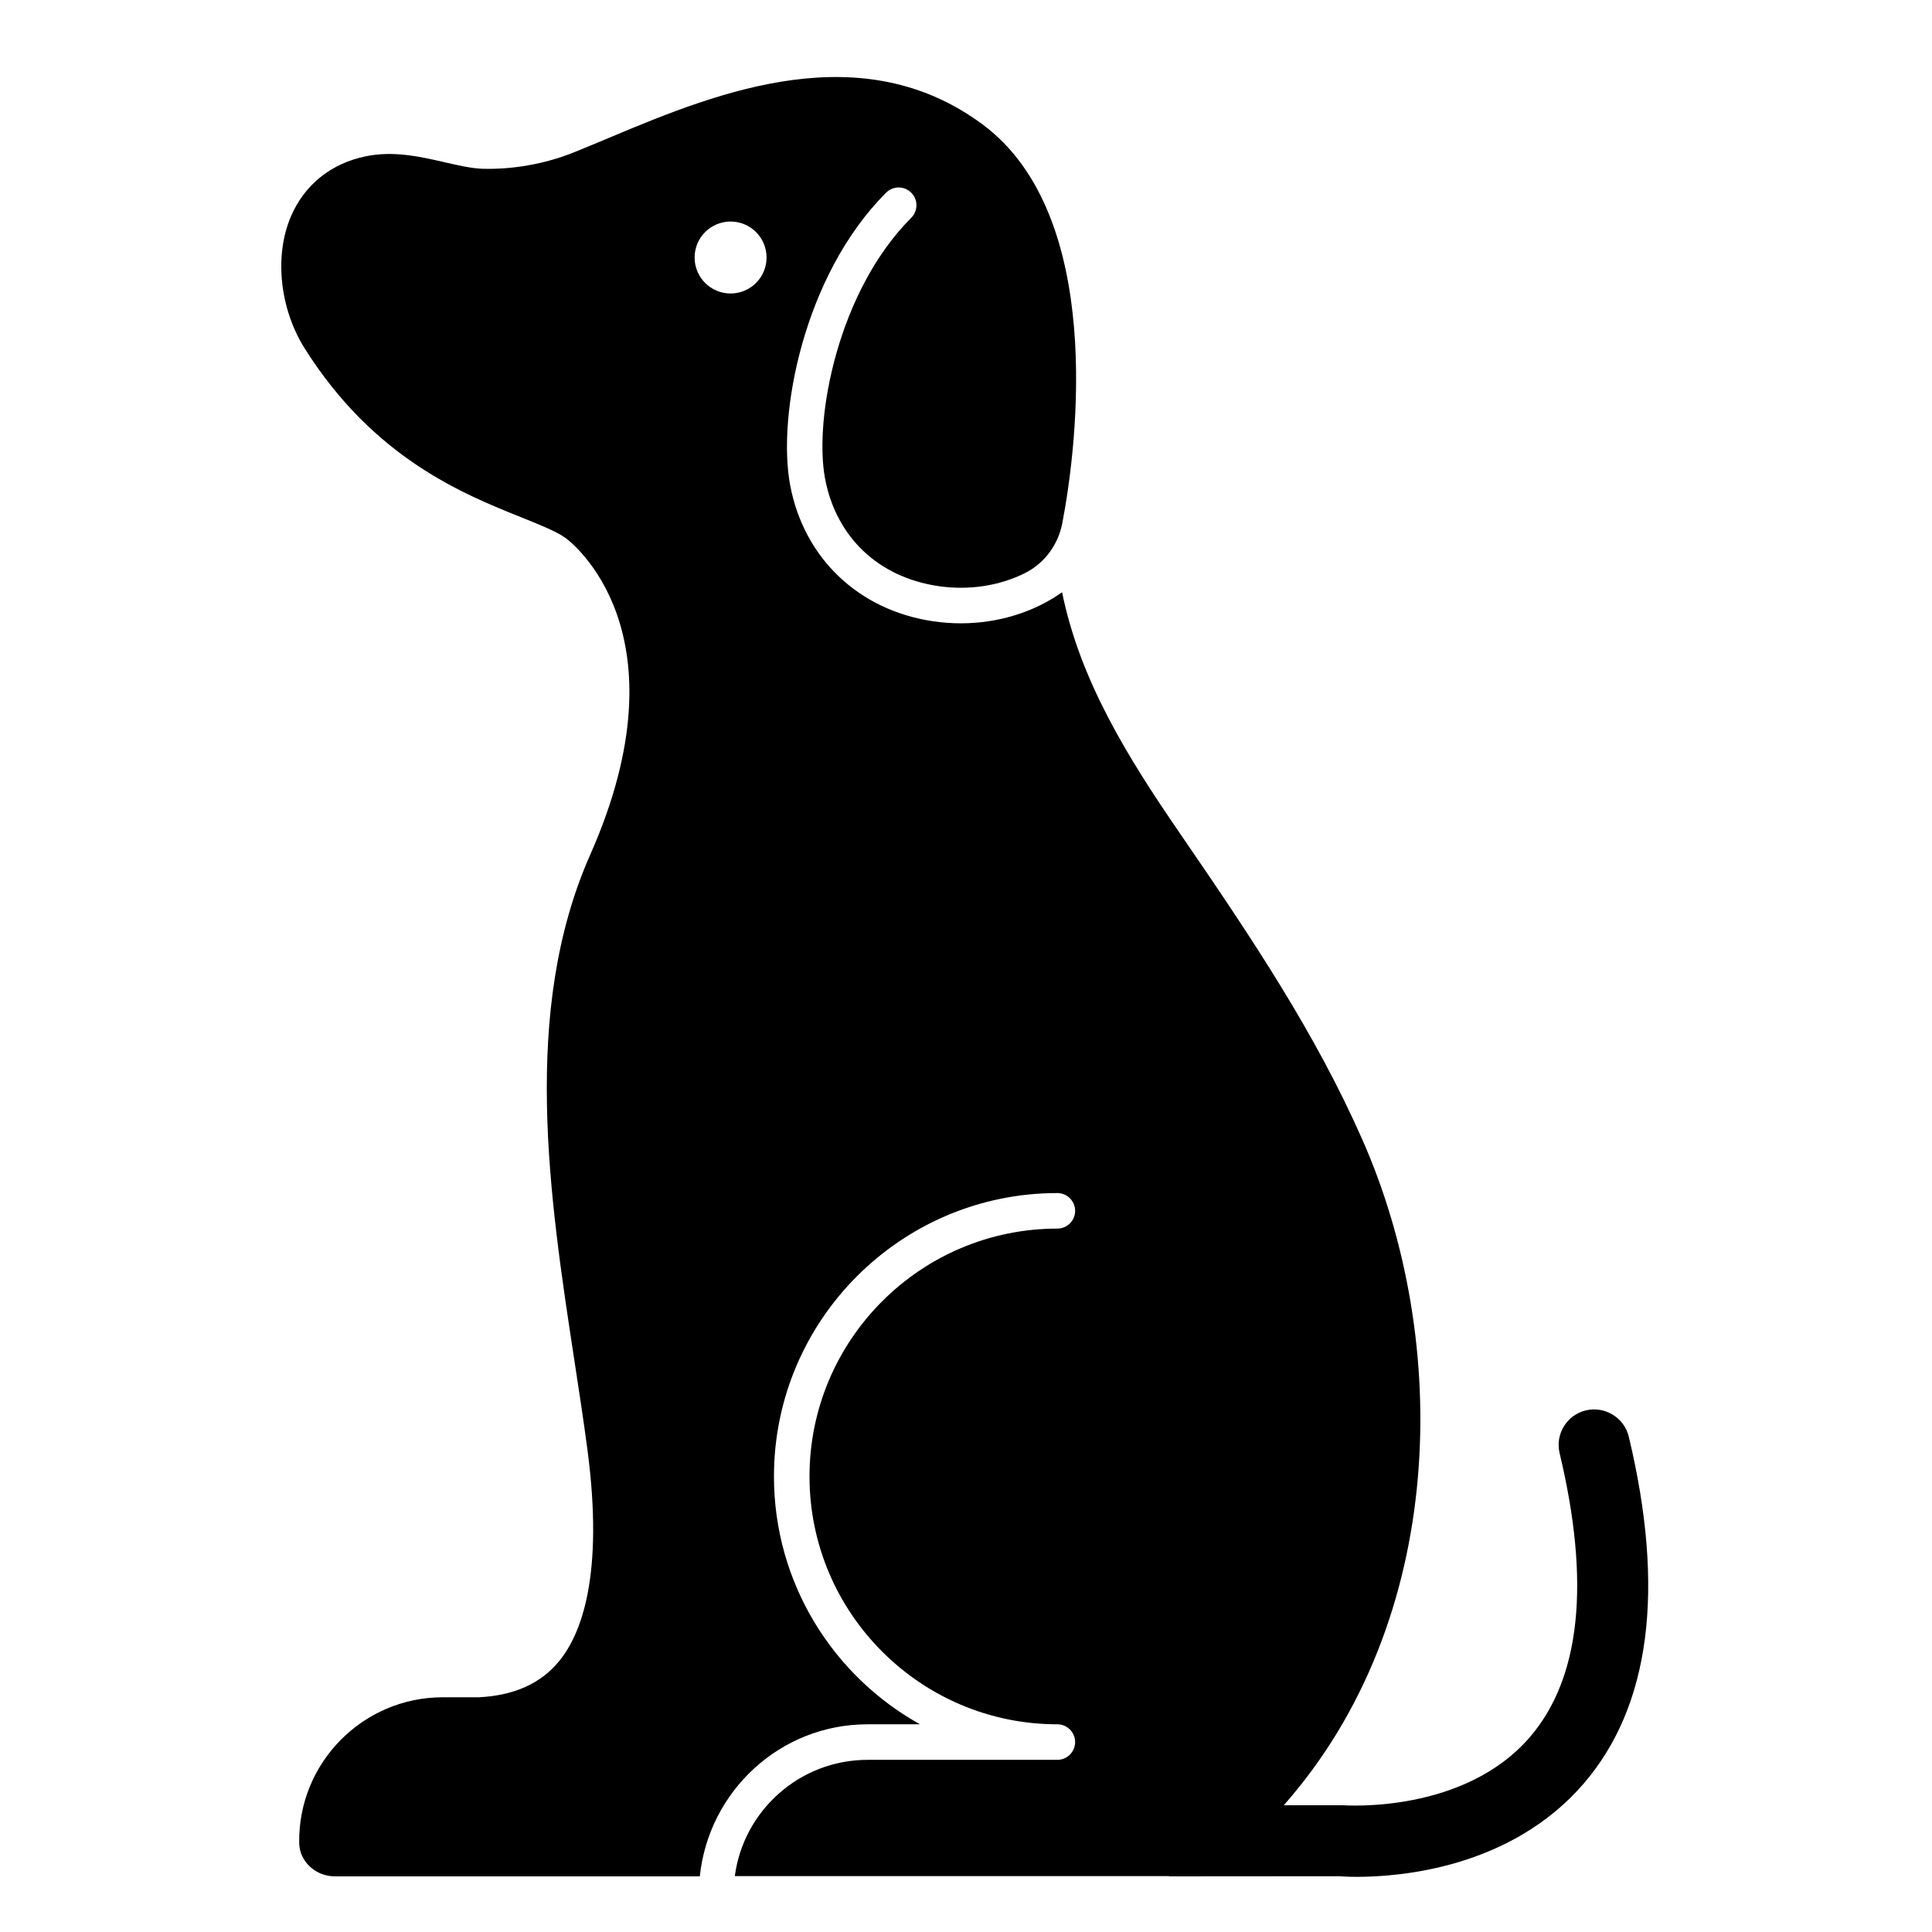 <?xml version="1.0" encoding="UTF-8" standalone="no"?>
<svg
   xmlns:dc="http://purl.org/dc/elements/1.1/"
   xmlns:cc="http://creativecommons.org/ns#"
   xmlns:rdf="http://www.w3.org/1999/02/22-rdf-syntax-ns#"
   xmlns:svg="http://www.w3.org/2000/svg"
   xmlns="http://www.w3.org/2000/svg"
   xmlns:sodipodi="http://sodipodi.sourceforge.net/DTD/sodipodi-0.dtd"
   xmlns:inkscape="http://www.inkscape.org/namespaces/inkscape"
   width="20"
   height="20"
   viewBox="0 0 20 20"
   version="1.1"
   id="svg838"
   inkscape:version="1.0.1 (3bc2e813f5, 2020-09-07)"
   sodipodi:docname="per_loyal.svg">
  <defs
     id="defs832" />
  <sodipodi:namedview
     id="base"
     pagecolor="#ffffff"
     bordercolor="#666666"
     borderopacity="1.0"
     inkscape:pageopacity="0.0"
     inkscape:pageshadow="2"
     inkscape:zoom="15.839192"
     inkscape:cx="7.041573"
     inkscape:cy="8.6740927"
     inkscape:document-units="mm"
     inkscape:current-layer="layer1"
     inkscape:document-rotation="0"
     showgrid="false"
     units="px"
     inkscape:window-width="1267"
     inkscape:window-height="1040"
     inkscape:window-x="75"
     inkscape:window-y="5"
     inkscape:window-maximized="0"
     inkscape:pagecheckerboard="true" />
  <g
     inkscape:label="Layer 1"
     inkscape:groupmode="layer"
     id="layer1">
    <g
       id="g3756-9"
       transform="matrix(0.368,0,0,0.368,-1.789,-1.663)">
      <path
         inkscape:connector-curvature="0"
         d="m 50.679,44.933 c -0.129,-0.537 -0.669,-0.865 -1.205,-0.74 -0.537,0.129 -0.869,0.668 -0.74,1.206 0.869,3.631 0.592,6.313 -0.826,7.973 -1.854,2.168 -5.173,1.934 -5.287,1.929 h -1.646 c 4.594,-5.208 4.723,-13.05 2.202,-18.741 -1.313,-2.967 -3.034,-5.556 -5.147,-8.632 -1.457,-2.124 -2.784,-4.261 -3.292,-6.749 -0.784,0.556 -1.788,0.874 -2.848,0.874 -0.263,0 -0.528,-0.02 -0.796,-0.06 -2.087,-0.313 -3.622,-1.781 -4.006,-3.831 -0.365,-1.95 0.37,-5.893 2.7,-8.223 0.195,-0.195 0.512,-0.195 0.707,0 0.195,0.195 0.195,0.512 0,0.707 -2.06,2.06 -2.741,5.643 -2.425,7.332 0.308,1.643 1.494,2.774 3.172,3.026 0.883,0.133 1.747,-0.011 2.451,-0.363 0.553,-0.277 0.936,-0.801 1.052,-1.408 C 35.179,16.976 35.938,10.566 32.501,8.019 29.115,5.508 25.11,7.086 22.099,8.352 c -0.38,0.159 -0.75,0.315 -1.106,0.458 -0.812,0.325 -1.727,0.482 -2.569,0.456 -0.308,-0.011 -0.667,-0.094 -1.047,-0.181 -0.677,-0.156 -1.444,-0.333 -2.232,-0.168 -0.977,0.202 -1.724,0.806 -2.103,1.698 -0.469,1.102 -0.312,2.591 0.391,3.706 1.944,3.085 4.442,4.088 6.096,4.752 0.535,0.215 0.997,0.401 1.245,0.582 0.143,0.104 3.467,2.637 0.689,8.911 -1.946,4.395 -1.148,9.613 -0.445,14.217 0.131,0.856 0.26,1.697 0.368,2.514 0.472,3.566 -0.181,5.214 -0.811,5.968 -0.521,0.625 -1.272,0.952 -2.247,0.999 h -1.013 c -2.247,0 -4.072,1.846 -4.037,4.101 0.008,0.527 0.472,0.936 0.999,0.936 h 10.27 c 0.251,-2.396 2.259,-4.277 4.72,-4.277 h 1.474 c -2.448,-1.362 -4.108,-3.977 -4.108,-6.972 0,-4.396 3.576,-7.972 7.972,-7.972 0.276,0 0.5,0.224 0.5,0.5 0,0.276 -0.224,0.5 -0.5,0.5 -3.844,0 -6.972,3.127 -6.972,6.972 0,3.844 3.128,6.972 6.972,6.972 0.276,0 0.5,0.224 0.5,0.5 0,0.276 -0.224,0.5 -0.5,0.5 h -5.337 c -1.909,0 -3.491,1.426 -3.736,3.27 h 12.197 c 0.013,0 0.024,0.006 0.036,0.007 h 0.733 l 4.039,-0.003 c 0.033,0.003 0.214,0.017 0.501,0.017 1.214,0 4.331,-0.249 6.377,-2.628 1.868,-2.173 2.294,-5.454 1.265,-9.753 z M 25.413,12.775 c -0.559,0 -1.012,-0.453 -1.012,-1.012 0,-0.559 0.453,-1.012 1.012,-1.012 0.559,0 1.012,0.453 1.012,1.012 0,0.559 -0.453,1.012 -1.012,1.012 z"
         id="path3754-4" />
    </g>
  </g>
</svg>
